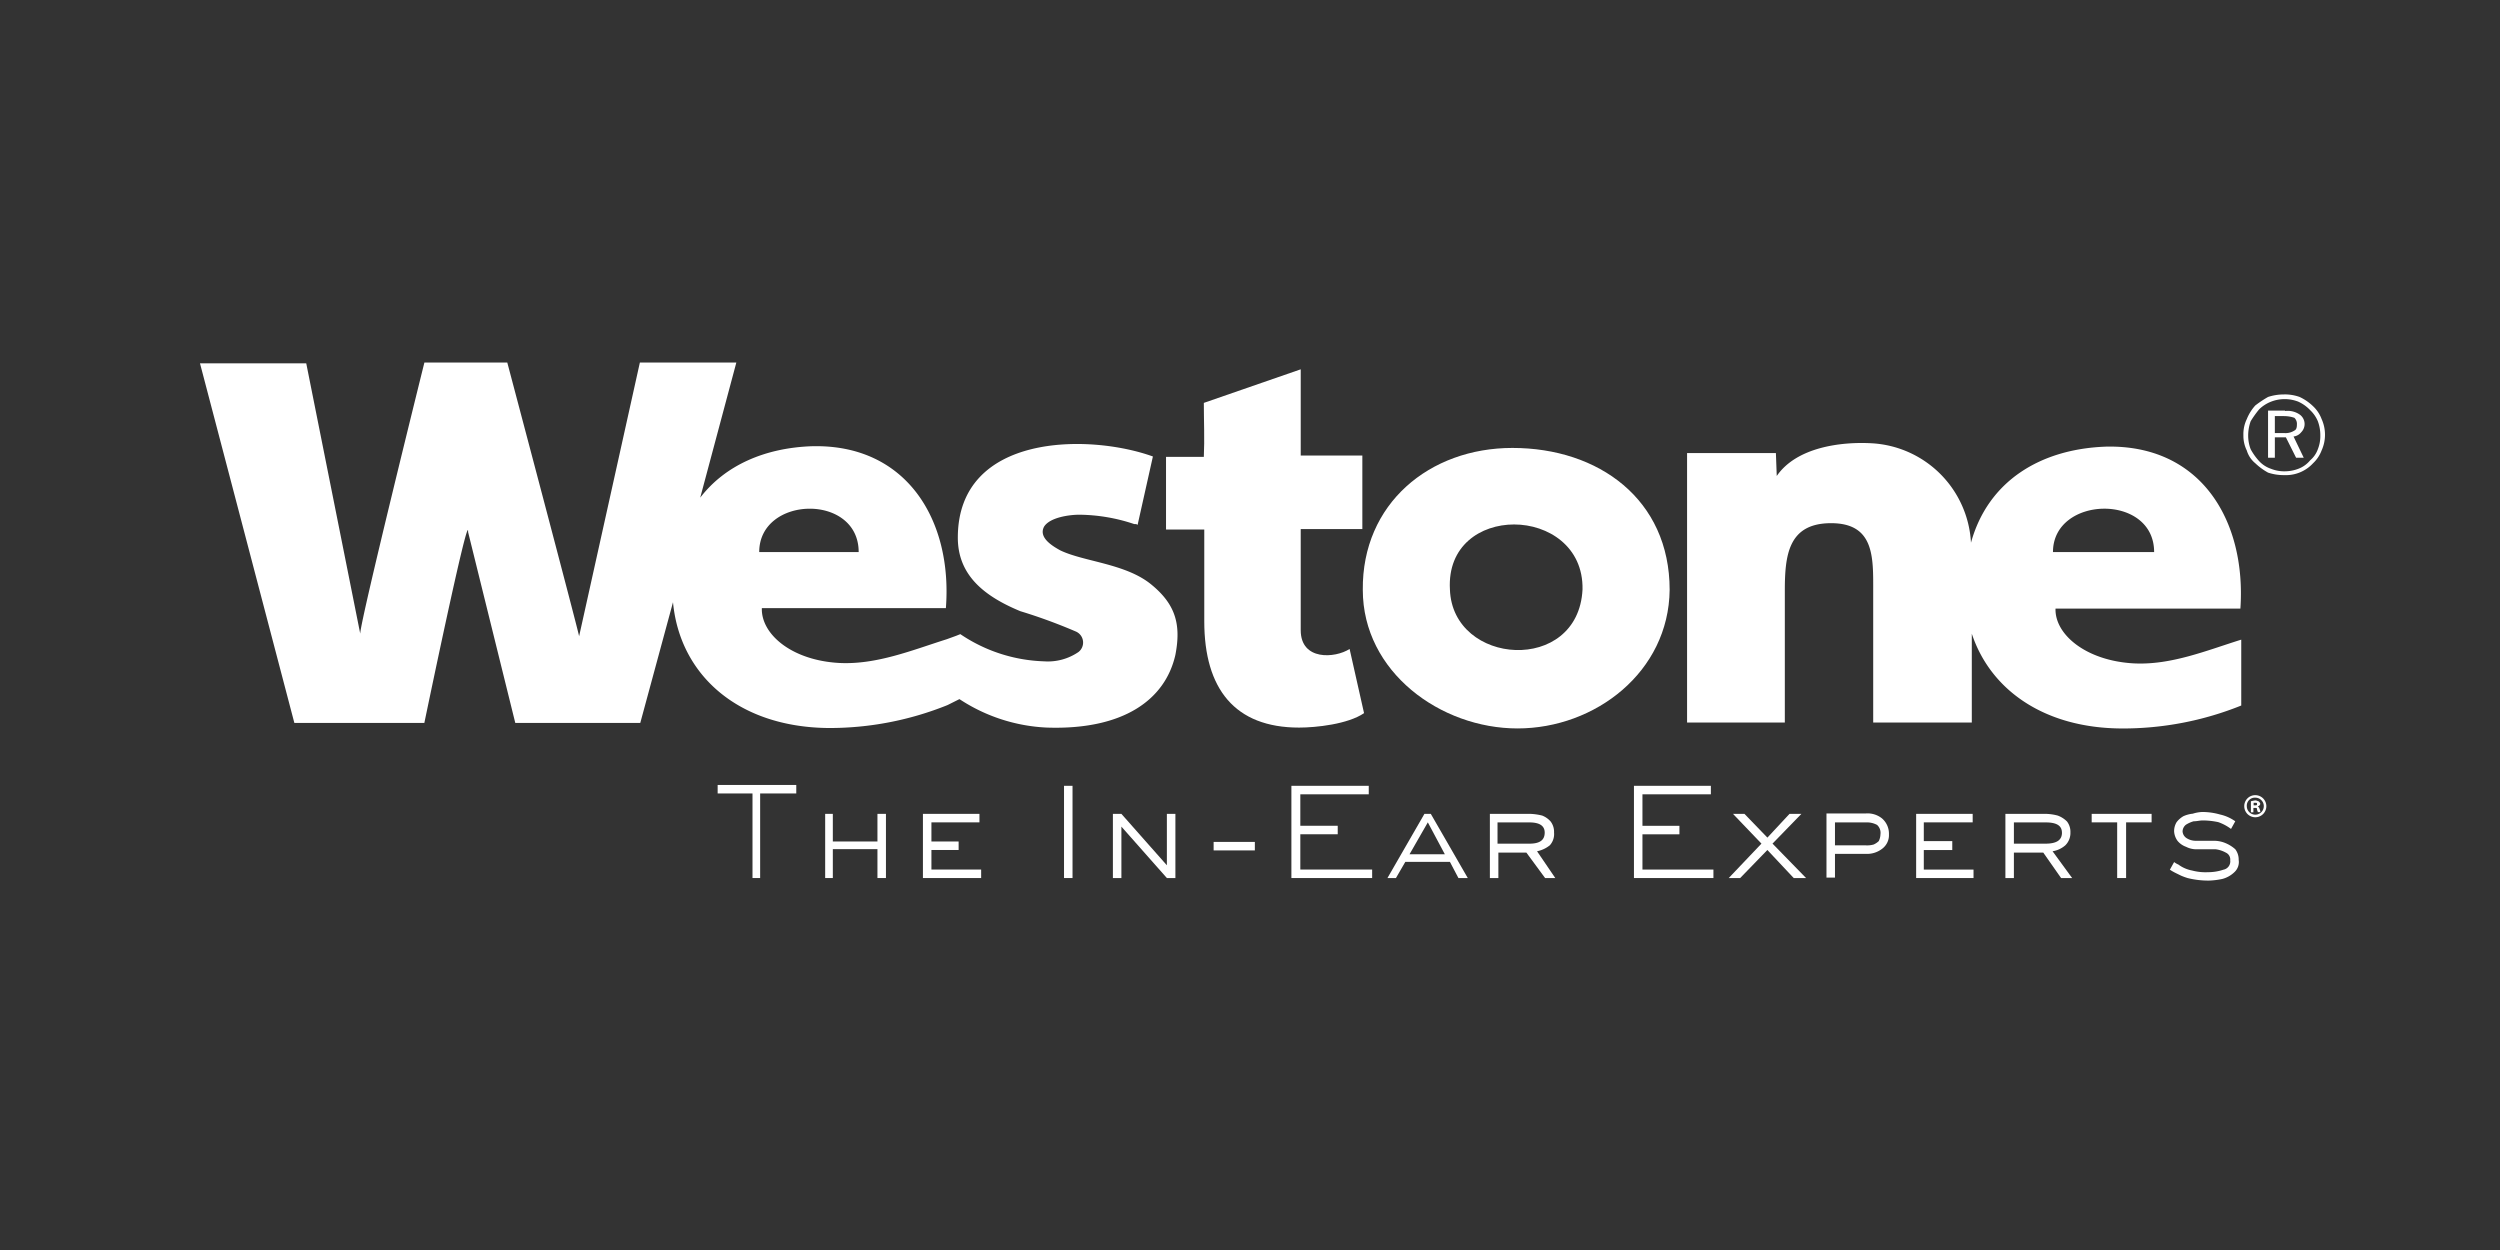 <svg xmlns="http://www.w3.org/2000/svg" width="200" height="100" viewBox="0 0 200 100"><rect x="0" y="0" width="200" height="100" fill="#333333" stroke="none"/><g transform="translate(-164 -291.5)"><rect width="200" height="100" transform="translate(164 291.5)" fill="none"/><g transform="translate(8 -0.316)"><g transform="translate(118.467 55.417)"><path d="M247,364.8v.68h2.788v6.766h.612V365.48h2.89v-.68Z" transform="translate(-152.055 -65.604)" fill="#fff"/><path d="M276.482,371.6v2.21h-3.57V371.6H272.3v5.134h.612v-2.312h3.57v2.312h.68V371.6Z" transform="translate(-168.753 -70.092)" fill="#fff"/><path d="M295.3,371.6v5.134h4.658v-.68H295.98V374.49h2.176v-.68H295.98v-1.53h3.842v-.68Z" transform="translate(-183.933 -70.092)" fill="#fff"/><rect width="0.68" height="7.378" transform="translate(122.655 299.264)" fill="#fff"/><path d="M344.318,371.6v4.114L340.68,371.6H340v5.134h.68V372.62l3.638,4.114H345V371.6Z" transform="translate(-213.435 -70.092)" fill="#fff"/><rect width="3.298" height="0.68" transform="translate(134.623 303.752)" fill="#fff"/><path d="M382,365v7.378h6.46v-.68h-5.746v-2.822h2.992v-.68h-2.992V365.68h5.474V365Z" transform="translate(-241.155 -65.736)" fill="#fff"/><path d="M407.83,372.28l1.36,2.55h-2.822Zm-.272-.68-2.958,5.134h.68l.748-1.292h3.57l.68,1.292h.748l-2.958-5.134Z" transform="translate(-256.071 -70.092)" fill="#fff"/><g transform="translate(53.533 265.4)"><path d="M433.086,373.1q0-.816-1.224-.816h-2.55v1.7h2.55c.816,0,1.224-.272,1.224-.884m.85,3.638h-.816l-1.5-2.04H429.38v2.04h-.68V371.6h3.23a4.593,4.593,0,0,1,.952.136,1.735,1.735,0,0,1,.68.476,1.367,1.367,0,0,1,.272.884,1.335,1.335,0,0,1-.34,1.02,2.366,2.366,0,0,1-1.02.476Z" transform="translate(-325.51 -335.492)" fill="#fff" fill-rule="evenodd"/><path d="M468.958,372.378H462.6V365h6.154v.68H463.28V368.2h2.958v.68H463.28V371.7h5.678Z" transform="translate(-347.884 -331.136)" fill="#fff" fill-rule="evenodd"/><path d="M491.088,376.734H490.1l-2.108-2.244-2.176,2.244H484.9l2.618-2.754-2.278-2.38h.918l1.836,1.9,1.768-1.9h.952l-2.312,2.38Z" transform="translate(-362.602 -335.492)" fill="#fff" fill-rule="evenodd"/><path d="M512.218,373.166a.847.847,0,0,0-.272-.748,1.7,1.7,0,0,0-.884-.2H508.58v1.836h2.482a1.882,1.882,0,0,0,.612-.068,1.423,1.423,0,0,0,.408-.272,1.281,1.281,0,0,0,.136-.544m.68,0a1.36,1.36,0,0,1-.544,1.156,1.961,1.961,0,0,1-1.292.408H508.58v1.9h-.68V371.5h3.162a1.841,1.841,0,0,1,1.292.408,1.614,1.614,0,0,1,.544,1.258" transform="translate(-377.782 -335.426)" fill="#fff" fill-rule="evenodd"/><path d="M533.59,376.734H529V371.6h4.522v.68h-3.91v1.5h2.278v.714h-2.278v1.564h3.978Z" transform="translate(-391.708 -335.492)" fill="#fff" fill-rule="evenodd"/><path d="M554.522,373.1c0-.544-.408-.816-1.292-.816h-2.55v1.7H553.2c.884,0,1.326-.272,1.326-.884m.816,3.638h-.884l-1.428-2.04H550.68v2.04H550V371.6h3.23a4.014,4.014,0,0,1,.952.136,2.026,2.026,0,0,1,.748.476,1.367,1.367,0,0,1,.272.884,1.384,1.384,0,0,1-.408,1.02,2.041,2.041,0,0,1-1.02.476Z" transform="translate(-405.568 -335.492)" fill="#fff" fill-rule="evenodd"/><path d="M575.094,372.28h-2.04v4.454h-.714V372.28H570.3v-.68h4.794Z" transform="translate(-418.966 -335.492)" fill="#fff" fill-rule="evenodd"/><path d="M594.208,374.976a1.1,1.1,0,0,1-.34.952,2.192,2.192,0,0,1-.952.544,5.95,5.95,0,0,1-1.088.136,6.85,6.85,0,0,1-1.7-.2,4.684,4.684,0,0,1-.544-.2l-.408-.2a3.907,3.907,0,0,1-.476-.272l.34-.612a1.485,1.485,0,0,0,.34.2,2.654,2.654,0,0,0,1.088.476,4.186,4.186,0,0,0,1.292.136,3.85,3.85,0,0,0,1.224-.2.674.674,0,0,0,.544-.748.6.6,0,0,0-.34-.612,2.294,2.294,0,0,0-.816-.272h-1.564a1.811,1.811,0,0,1-.816-.2,1.554,1.554,0,0,1-.68-.476,1.426,1.426,0,0,1-.272-.748,1.371,1.371,0,0,1,.2-.748,1.832,1.832,0,0,1,.544-.476,2.411,2.411,0,0,1,.748-.2,2.891,2.891,0,0,1,.748-.136,5.178,5.178,0,0,1,1.428.2,3.361,3.361,0,0,1,1.224.544l-.34.612a3.787,3.787,0,0,0-1.02-.544,6.1,6.1,0,0,0-1.224-.136c-.272,0-.476.068-.748.068a2.417,2.417,0,0,0-.612.272.707.707,0,0,0-.272.544.693.693,0,0,0,.34.544,1.371,1.371,0,0,0,.748.2h1.428a2.4,2.4,0,0,1,.952.2,2.809,2.809,0,0,1,.748.476,1.367,1.367,0,0,1,.272.884" transform="translate(-431.11 -335.162)" fill="#fff" fill-rule="evenodd"/><path d="M355.56,279.784v7.378c0,5.406,2.448,8.5,7.582,8.5,1.36,0,3.91-.272,5.2-1.156l-1.156-5.134c-1.156.748-3.91.952-3.91-1.5v-8.092h4.93V273.9h-4.93V267l-7.752,2.686c0,1.428.068,2.89,0,4.318H352.5v5.814h3.06Z" transform="translate(-275.218 -266.456)" fill="#fff" fill-rule="evenodd"/><path d="M411.175,307.94c6.222,0,12.1-4.522,12.172-11.084,0-7.242-5.678-11.356-12.58-11.356-6.63,0-12.036,4.454-11.968,11.356,0,6.562,6.222,11.084,12.376,11.084m-5.406-11.118c-.2-3.5,2.448-5.2,5.134-5.2,2.72,0,5.542,1.768,5.474,5.2-.34,6.8-10.4,6.12-10.608,0" transform="translate(-305.775 -278.666)" fill="#fff" fill-rule="evenodd"/><path d="M609.264,274.634h-.748v1.36h.748a1.307,1.307,0,0,0,.816-.2c.136-.068.2-.2.2-.476a.67.67,0,0,0-.2-.544,2.538,2.538,0,0,0-.816-.136m.068-.408a1.7,1.7,0,0,1,1.156.272.931.931,0,0,1,.136,1.428.915.915,0,0,1-.612.34l.816,1.7h-.612l-.816-1.632h-.884v1.632h-.544v-3.774h1.36Zm2.822,1.972a2.82,2.82,0,0,1-.2,1.088,2.072,2.072,0,0,1-.612.884,2.255,2.255,0,0,1-.952.68,3.081,3.081,0,0,1-1.088.2,2.819,2.819,0,0,1-1.088-.2,2.3,2.3,0,0,1-.952-.612,4.824,4.824,0,0,1-.68-.952,3.08,3.08,0,0,1-.2-1.088,3.454,3.454,0,0,1,.2-1.156,8.246,8.246,0,0,1,.68-.952,2.853,2.853,0,0,1,.952-.612,3,3,0,0,1,2.176,0,3.066,3.066,0,0,1,.952.68,2.588,2.588,0,0,1,.612.884,3.178,3.178,0,0,1,.2,1.156m-2.89-3.3a3.556,3.556,0,0,1,1.224.2,3.885,3.885,0,0,1,1.088.748,2.691,2.691,0,0,1,.68,1.02,3.044,3.044,0,0,1,0,2.516,2.692,2.692,0,0,1-.68,1.02,2.953,2.953,0,0,1-2.312.952,3.959,3.959,0,0,1-1.292-.2,4.874,4.874,0,0,1-1.02-.748,2.089,2.089,0,0,1-.68-1.02,2.666,2.666,0,0,1-.272-1.224,2.758,2.758,0,0,1,.272-1.292,3.653,3.653,0,0,1,.68-1.088,8.86,8.86,0,0,1,1.02-.68,3.959,3.959,0,0,1,1.292-.2" transform="translate(-442.528 -270.35)" fill="#fff" fill-rule="evenodd"/><path d="M508.556,284.631c-5.2.2-9.384,2.754-10.744,7.684a8.421,8.421,0,0,0-7.956-7.956c-2.516-.136-6.018.34-7.582,2.618l-.068-1.836H475.1V306.7h7.82v-10.54c0-2.822.272-5.338,3.57-5.406,3.638-.068,3.5,2.754,3.5,5.474V306.7h7.888v-7.106c1.5,4.522,5.814,7.548,11.968,7.582a25.326,25.326,0,0,0,9.588-1.836v-5.27c-2.822.884-5.61,2.04-8.568,1.9-3.842-.2-6.358-2.312-6.29-4.386h14.79c.476-7-3.128-13.158-10.812-12.954m-4.182,8.432c0-4.522,8.092-4.726,8.092,0Z" transform="translate(-356.134 -277.899)" fill="#fff" fill-rule="evenodd"/><path d="M192.962,294.606c6.086.2,9.452-2.21,10.268-5.814.476-2.448,0-4.046-1.9-5.61-2.04-1.7-5.406-1.836-7.31-2.754-.612-.34-1.768-1.02-1.292-1.9.476-.748,2.04-.952,2.822-.952a14.149,14.149,0,0,1,4.386.748c.136,0,.2,0,.272.068l1.224-5.474c-5.066-1.836-15.606-1.9-15.606,6.494,0,2.958,2.04,4.658,5,5.882a43.016,43.016,0,0,1,4.454,1.632.96.96,0,0,1,.2,1.632,4.334,4.334,0,0,1-2.754.748,12.644,12.644,0,0,1-6.7-2.176l-.34.136-.748.272c-2.788.884-5.61,2.04-8.568,1.9-3.842-.2-6.29-2.312-6.222-4.386H184.87c.544-6.97-3.094-13.158-10.744-12.954-3.706.136-6.9,1.5-8.908,4.114l2.89-10.812H160.39l-4.862,21.9c-.068-.476-5.746-21.9-5.746-21.9h-6.63s-5.134,20.672-5.134,21.692L133.7,265.468h-8.5l7.548,28.764h10.4s3.57-17.238,3.5-15.266l3.774,15.266h10l2.618-9.656c.544,5.814,5.2,10,12.444,10.064a25.235,25.235,0,0,0,9.52-1.836l.816-.408.136-.068a13.82,13.82,0,0,0,7,2.278m-23.018-14.042c0-4.522,7.956-4.726,7.956,0Z" transform="translate(-125.2 -265.4)" fill="#fff" fill-rule="evenodd"/><path d="M606.944,368.22h.068c.136,0,.2,0,.2.068,0,.136.068.2.068.272h.2a.514.514,0,0,0-.068-.272c0-.068-.068-.136-.136-.2a.217.217,0,0,0,.2-.2c0-.068-.068-.136-.136-.2-.068,0-.136-.068-.272-.068a2.941,2.941,0,0,0-.34.068v.884h.2v-.34Zm0-.408h.136c.136,0,.136,0,.136.136,0,.068-.068.068-.2.068h-.068Zm.136-.612a.884.884,0,1,1-.884.884.878.878,0,0,1,.884-.884m0,.2a.68.68,0,1,1-.68.68.643.643,0,0,1,.68-.68" transform="translate(-442.656 -332.588)" fill="#fff" fill-rule="evenodd"/></g></g></g></g></svg>